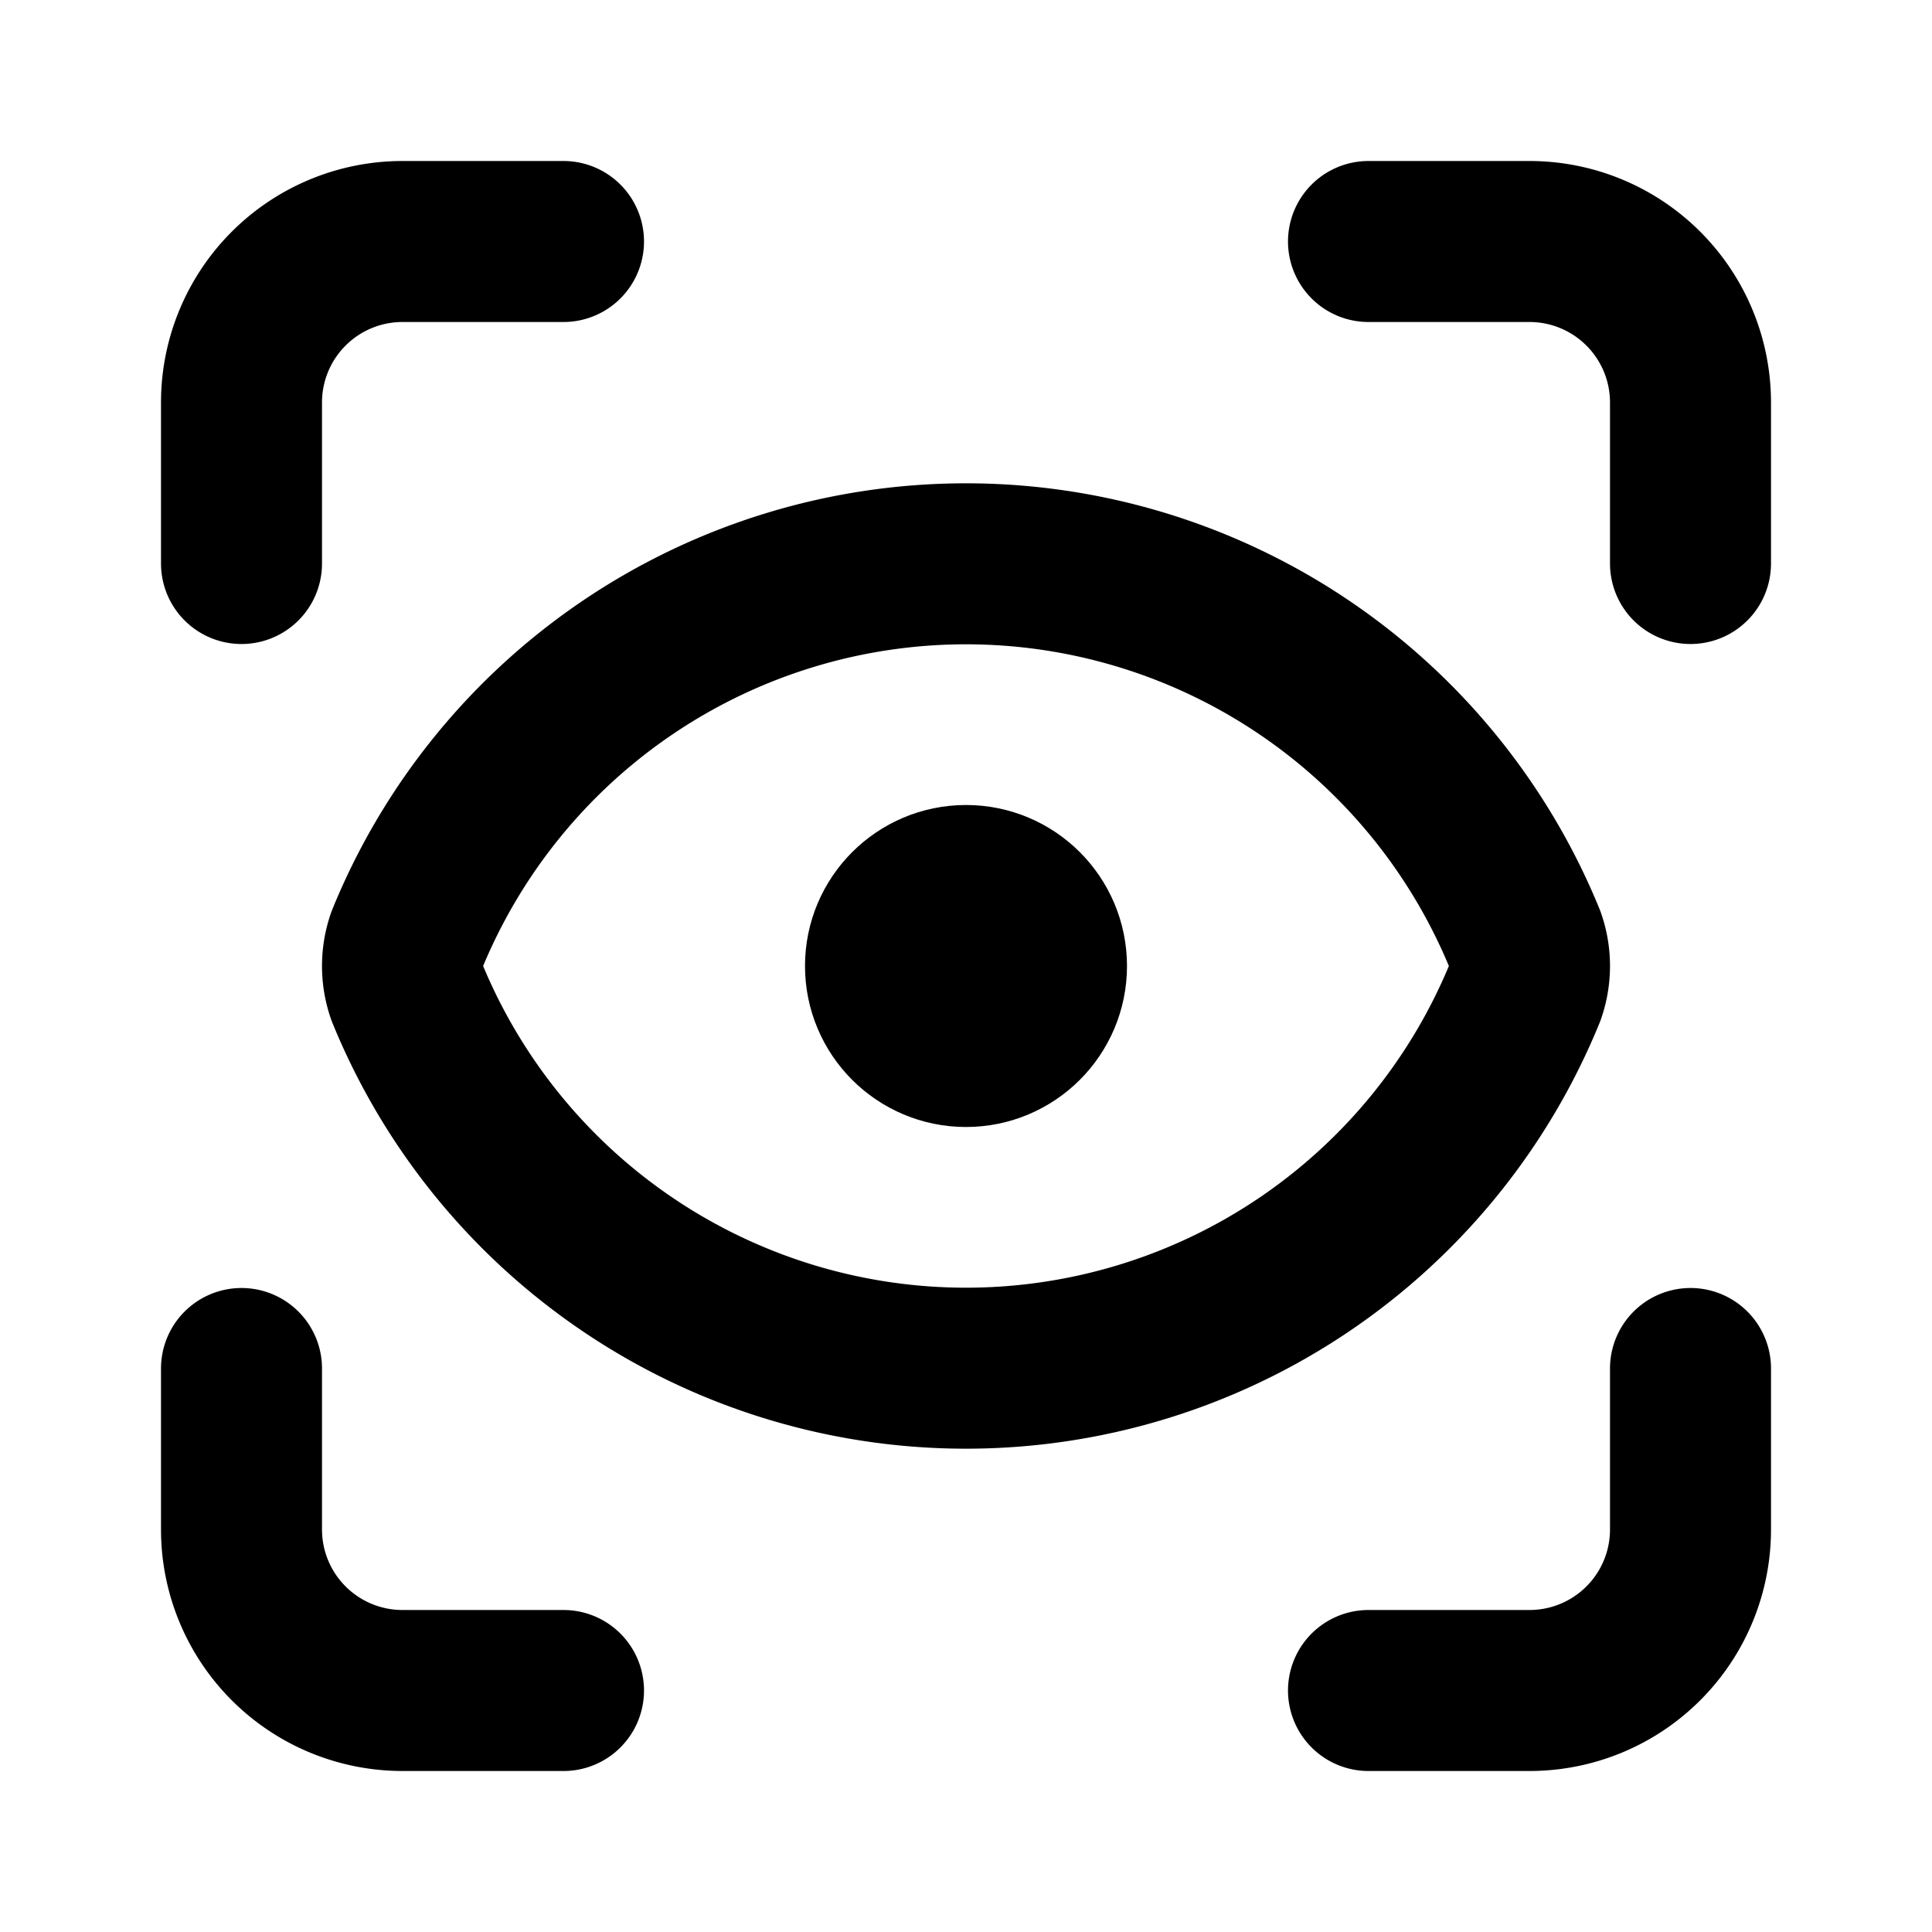<svg class="lucide lucide-scan-eye" xmlns="http://www.w3.org/2000/svg" viewBox="0 0 24 24" fill="none" stroke="currentColor" stroke-width="2" stroke-linecap="round" stroke-linejoin="round"><path d="M3 7V5a2 2 0 012-2h2M17 3h2a2 2 0 012 2v2M21 17v2a2 2 0 01-2 2h-2M7 21H5a2 2 0 01-2-2v-2"/><circle cx="12" cy="12" r="1"/><path d="M18.944 12.33a1 1 0 000-.66 7.5 7.5 0 00-13.888 0 1 1 0 000 .66 7.5 7.5 0 0013.888 0"/></svg>
